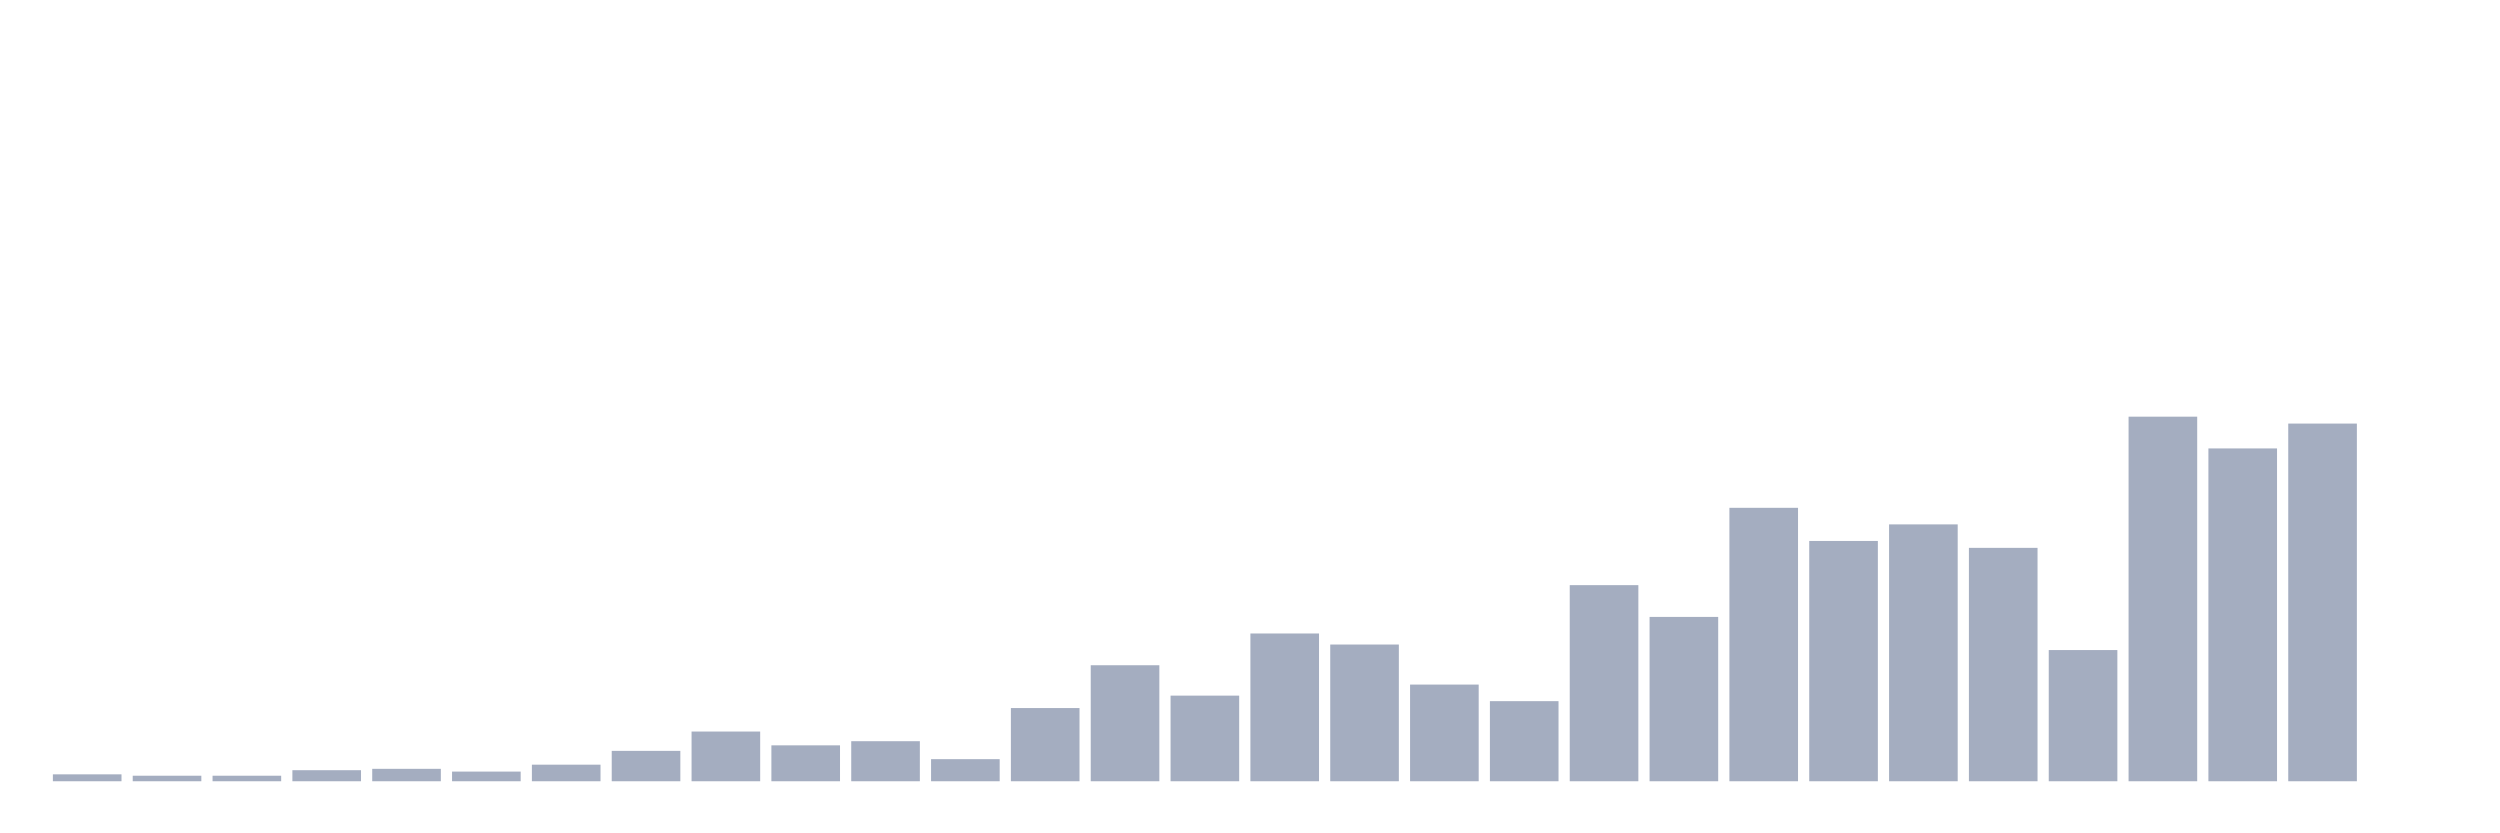 <svg xmlns="http://www.w3.org/2000/svg" viewBox="0 0 480 160"><g transform="translate(10,10)"><rect class="bar" x="0.153" width="13.175" y="138.674" height="1.326" fill="rgb(164,173,192)"></rect><rect class="bar" x="15.482" width="13.175" y="138.939" height="1.061" fill="rgb(164,173,192)"></rect><rect class="bar" x="30.81" width="13.175" y="138.939" height="1.061" fill="rgb(164,173,192)"></rect><rect class="bar" x="46.138" width="13.175" y="137.879" height="2.121" fill="rgb(164,173,192)"></rect><rect class="bar" x="61.466" width="13.175" y="137.614" height="2.386" fill="rgb(164,173,192)"></rect><rect class="bar" x="76.794" width="13.175" y="138.144" height="1.856" fill="rgb(164,173,192)"></rect><rect class="bar" x="92.123" width="13.175" y="136.818" height="3.182" fill="rgb(164,173,192)"></rect><rect class="bar" x="107.451" width="13.175" y="134.167" height="5.833" fill="rgb(164,173,192)"></rect><rect class="bar" x="122.779" width="13.175" y="130.455" height="9.545" fill="rgb(164,173,192)"></rect><rect class="bar" x="138.107" width="13.175" y="133.106" height="6.894" fill="rgb(164,173,192)"></rect><rect class="bar" x="153.436" width="13.175" y="132.311" height="7.689" fill="rgb(164,173,192)"></rect><rect class="bar" x="168.764" width="13.175" y="135.758" height="4.242" fill="rgb(164,173,192)"></rect><rect class="bar" x="184.092" width="13.175" y="125.947" height="14.053" fill="rgb(164,173,192)"></rect><rect class="bar" x="199.42" width="13.175" y="117.727" height="22.273" fill="rgb(164,173,192)"></rect><rect class="bar" x="214.748" width="13.175" y="123.561" height="16.439" fill="rgb(164,173,192)"></rect><rect class="bar" x="230.077" width="13.175" y="111.629" height="28.371" fill="rgb(164,173,192)"></rect><rect class="bar" x="245.405" width="13.175" y="113.75" height="26.25" fill="rgb(164,173,192)"></rect><rect class="bar" x="260.733" width="13.175" y="121.439" height="18.561" fill="rgb(164,173,192)"></rect><rect class="bar" x="276.061" width="13.175" y="124.621" height="15.379" fill="rgb(164,173,192)"></rect><rect class="bar" x="291.39" width="13.175" y="102.348" height="37.652" fill="rgb(164,173,192)"></rect><rect class="bar" x="306.718" width="13.175" y="108.447" height="31.553" fill="rgb(164,173,192)"></rect><rect class="bar" x="322.046" width="13.175" y="87.5" height="52.5" fill="rgb(164,173,192)"></rect><rect class="bar" x="337.374" width="13.175" y="93.864" height="46.136" fill="rgb(164,173,192)"></rect><rect class="bar" x="352.702" width="13.175" y="90.682" height="49.318" fill="rgb(164,173,192)"></rect><rect class="bar" x="368.031" width="13.175" y="95.189" height="44.811" fill="rgb(164,173,192)"></rect><rect class="bar" x="383.359" width="13.175" y="114.811" height="25.189" fill="rgb(164,173,192)"></rect><rect class="bar" x="398.687" width="13.175" y="70" height="70" fill="rgb(164,173,192)"></rect><rect class="bar" x="414.015" width="13.175" y="76.098" height="63.902" fill="rgb(164,173,192)"></rect><rect class="bar" x="429.344" width="13.175" y="71.326" height="68.674" fill="rgb(164,173,192)"></rect><rect class="bar" x="444.672" width="13.175" y="140" height="0" fill="rgb(164,173,192)"></rect></g></svg>